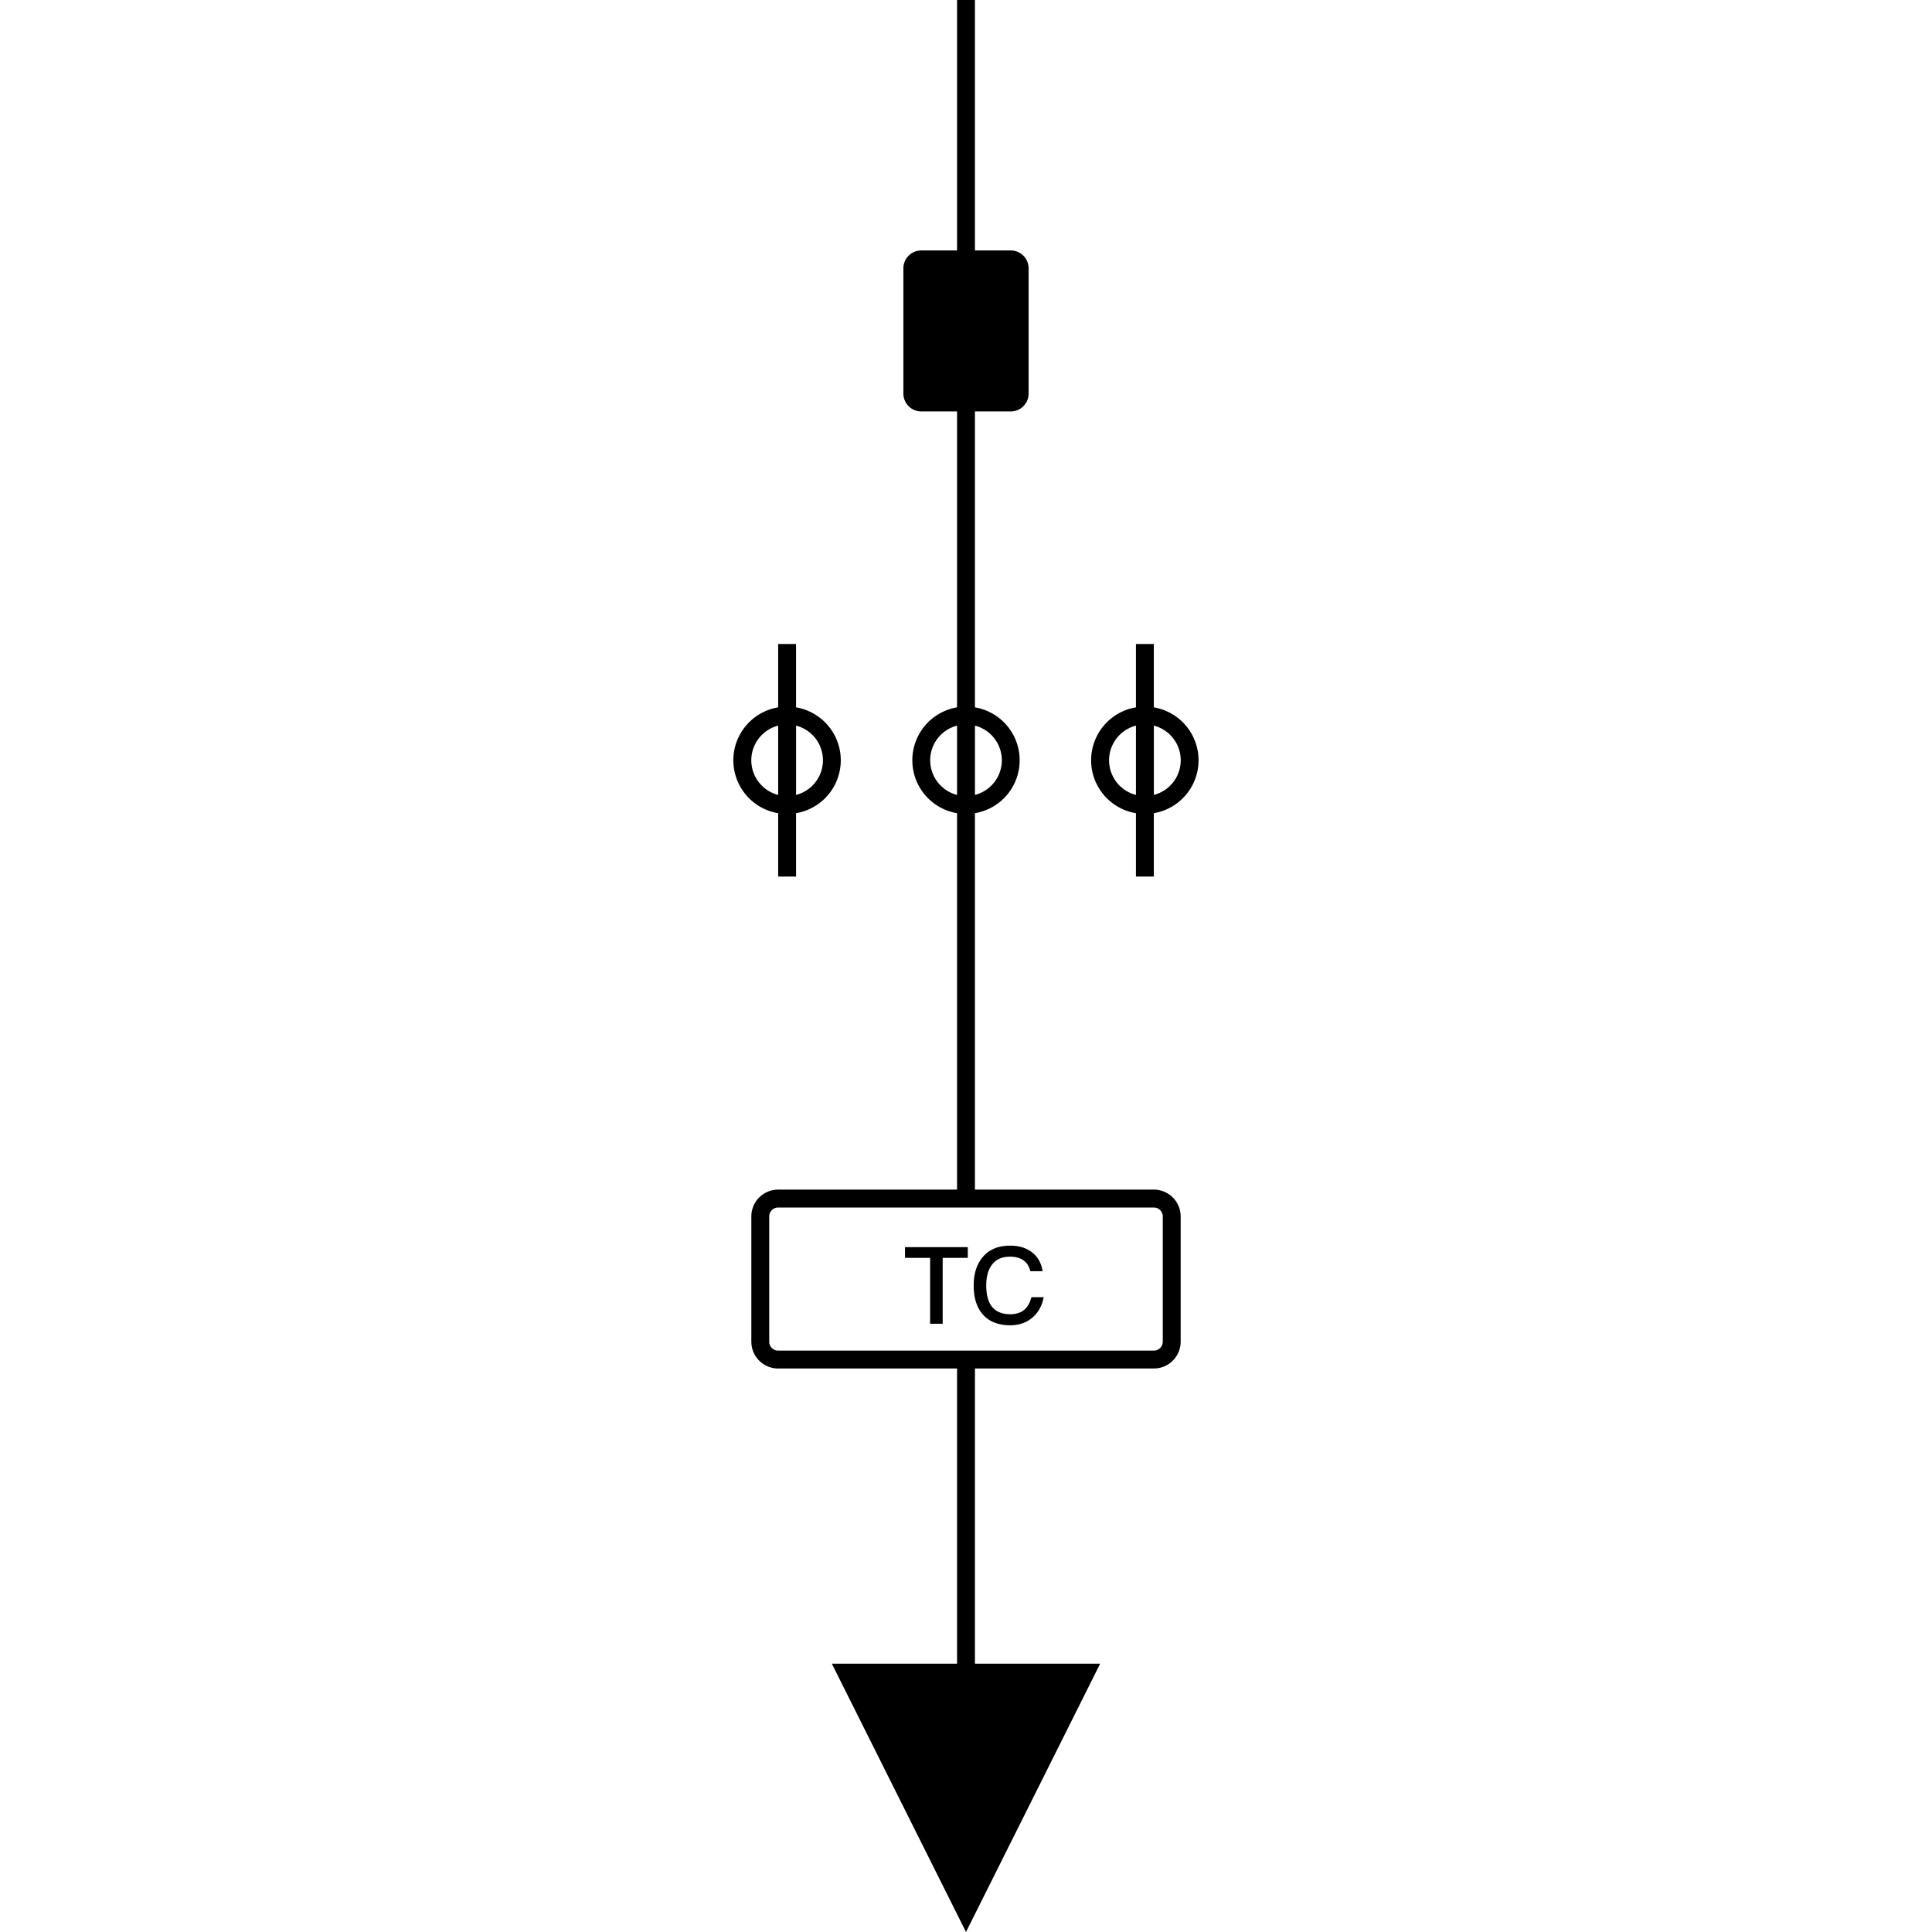 <?xml version="1.0" standalone="no"?><!DOCTYPE svg PUBLIC "-//W3C//DTD SVG 1.1//EN" "http://www.w3.org/Graphics/SVG/1.1/DTD/svg11.dtd"><svg class="icon" width="200px" height="200.00px" viewBox="0 0 1024 1024" version="1.1" xmlns="http://www.w3.org/2000/svg"><path d="M516.741 0v132.741h18.963a9.481 9.481 0 0 1 9.481 9.481v66.37a9.481 9.481 0 0 1-9.481 9.481h-18.963v156.843a28.454 28.454 0 0 1 23.656 26.377L540.444 402.963a28.444 28.444 0 0 1-23.704 28.046V630.519h94.815a14.222 14.222 0 0 1 14.156 12.857L625.778 644.741v66.37a14.222 14.222 0 0 1-12.857 14.156l-1.365 0.066h-94.815V881.778h66.37L512 1024l-71.111-142.222h66.37V725.333h-94.815a14.222 14.222 0 0 1-14.156-12.857L398.222 711.111v-66.37a14.222 14.222 0 0 1 12.857-14.156l1.365-0.066h94.815V431.019a28.454 28.454 0 0 1-23.656-26.387L483.556 402.963a28.444 28.444 0 0 1 23.704-28.056V218.074h-18.963a9.481 9.481 0 0 1-9.481-9.481v-66.37a9.481 9.481 0 0 1 9.481-9.481h18.963V0h9.481z m94.815 640h-199.111a4.741 4.741 0 0 0-4.665 3.887L407.704 644.741v66.37a4.741 4.741 0 0 0 3.887 4.665l0.853 0.076h199.111a4.741 4.741 0 0 0 4.665-3.887L616.296 711.111v-66.37a4.741 4.741 0 0 0-3.887-4.665l-0.853-0.076z m-76.136 20.215c4.779 0 8.761 1.252 11.833 3.755 2.588 2.086 4.267 4.873 5.063 8.287l0.284 1.498h-6.485c-0.683-2.674-1.934-4.608-3.812-5.86-1.82-1.252-4.153-1.82-6.997-1.82-4.267 0-7.452 1.422-9.614 4.38-1.991 2.617-2.958 6.258-2.958 10.923 0 4.779 0.967 8.476 2.901 11.036 2.105 2.731 5.404 4.153 9.842 4.153 2.901 0 5.291-0.74 7.111-2.105 1.612-1.28 2.825-3.11 3.65-5.471l0.446-1.47h6.485c-0.91 4.779-3.015 8.476-6.372 11.15-3.129 2.503-6.884 3.755-11.264 3.755-6.77 0-11.833-2.162-15.132-6.372-2.901-3.641-4.324-8.533-4.324-14.677 0-6.03 1.479-10.98 4.494-14.734 3.413-4.324 8.363-6.428 14.848-6.428z m-22.471 0.796v5.689h-13.312V701.63h-6.656v-34.93H479.668v-5.689h33.28zM611.556 341.333v33.583a28.444 28.444 0 0 1 0 56.092V464.593h-9.481v-33.574a28.444 28.444 0 0 1 0-56.111V341.333h9.481z m-189.63 0v33.583a28.444 28.444 0 0 1 0 56.092V464.593h-9.481v-33.574a28.444 28.444 0 0 1 0-56.111V341.333h9.481z m-9.481 43.264a18.963 18.963 0 0 0 0 36.731v-36.731z m189.63 0a18.963 18.963 0 0 0 0 36.731v-36.731z m-94.815 0a18.963 18.963 0 0 0 0 36.731v-36.731z m9.491 0v36.731a18.963 18.963 0 0 0 0-36.731z m94.815 0v36.731a18.963 18.963 0 0 0 0-36.731z m-189.63 0v36.731a18.963 18.963 0 0 0 0-36.731z" /></svg>